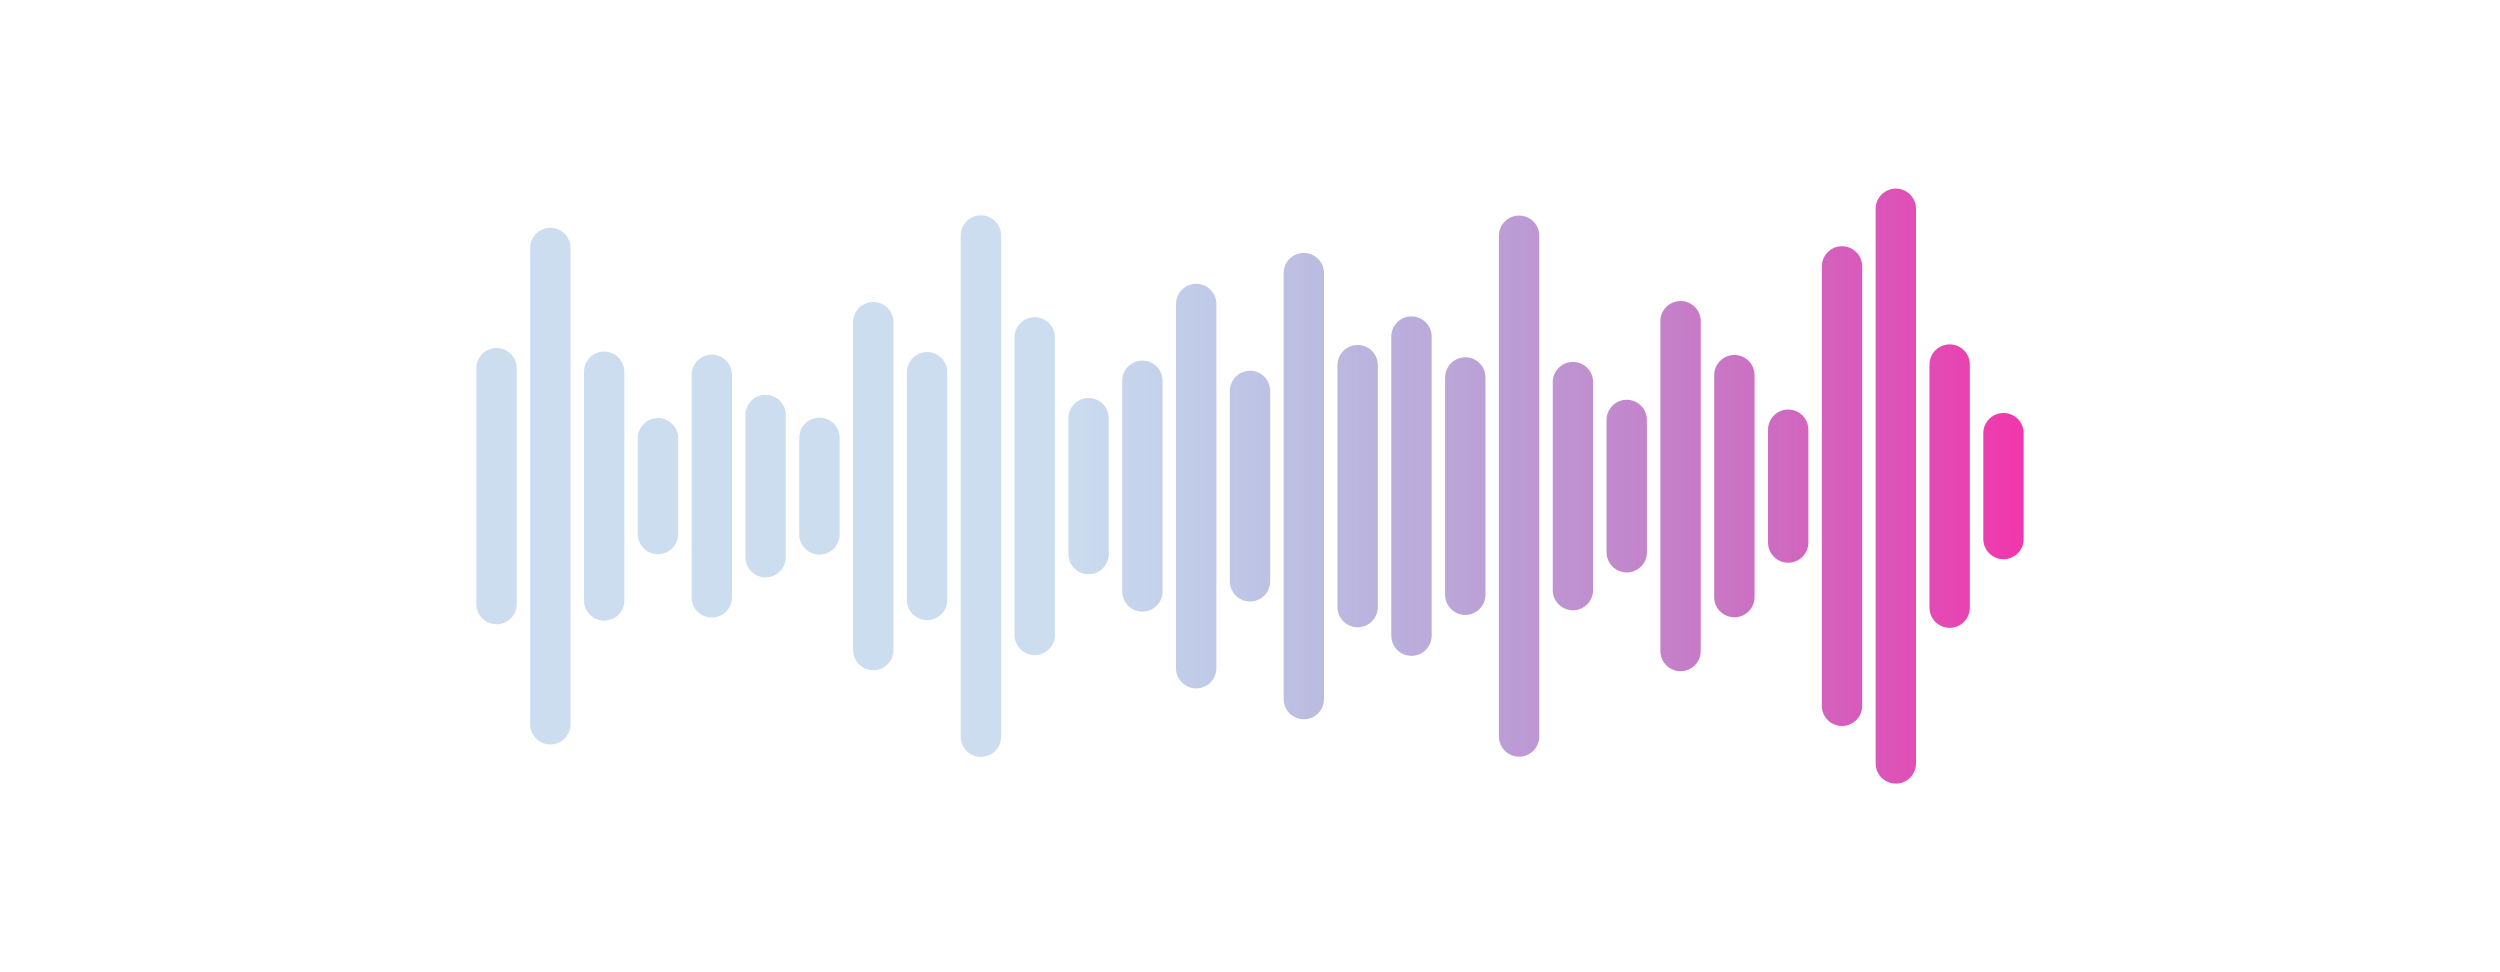 <svg xmlns="http://www.w3.org/2000/svg" version="1.1" xmlns:xlink="http://www.w3.org/1999/xlink" xmlns:svgjs="http://svgjs.com/svgjs" width="1440" height="560" preserveAspectRatio="none" viewBox="0 0 1440 560"><g mask="url(&quot;#SvgjsMask2525&quot;)" fill="none"><g transform="translate(0, 0)" stroke-linecap="round" stroke="url(#SvgjsLinearGradient2526)"><path d="M286 212.06 L286 347.94" stroke-width="23.25"></path><path d="M317 142.84 L317 417.16" stroke-width="23.25"></path><path d="M348 214.12 L348 345.88" stroke-width="23.25"></path><path d="M379 252.42 L379 307.58" stroke-width="23.25"></path><path d="M410 215.93 L410 344.07" stroke-width="23.25"></path><path d="M441 239.05 L441 320.95" stroke-width="23.25"></path><path d="M472 252.18 L472 307.82" stroke-width="23.25"></path><path d="M503 185.58 L503 374.42" stroke-width="23.25"></path><path d="M534 214.42 L534 345.58" stroke-width="23.25"></path><path d="M565 135.64 L565 424.36" stroke-width="23.25"></path><path d="M596 194.3 L596 365.7" stroke-width="23.25"></path><path d="M627 240.87 L627 319.13" stroke-width="23.25"></path><path d="M658 219.32 L658 340.68" stroke-width="23.25"></path><path d="M689 175.1 L689 384.9" stroke-width="23.25"></path><path d="M720 225.17 L720 334.83" stroke-width="23.25"></path><path d="M751 157.32 L751 402.68" stroke-width="23.25"></path><path d="M782 210.32 L782 349.68" stroke-width="23.25"></path><path d="M813 193.86 L813 366.14" stroke-width="23.25"></path><path d="M844 217.42 L844 342.58" stroke-width="23.25"></path><path d="M875 135.78 L875 424.22" stroke-width="23.25"></path><path d="M906 220.1 L906 339.89" stroke-width="23.25"></path><path d="M937 241.89 L937 318.11" stroke-width="23.25"></path><path d="M968 185.01 L968 374.99" stroke-width="23.25"></path><path d="M999 216.09 L999 343.92" stroke-width="23.25"></path><path d="M1030 247.5 L1030 312.5" stroke-width="23.25"></path><path d="M1061 153.45 L1061 406.55" stroke-width="23.25"></path><path d="M1092 120.26 L1092 439.74" stroke-width="23.25"></path><path d="M1123 209.99 L1123 350.01" stroke-width="23.25"></path><path d="M1154 249.51 L1154 310.49" stroke-width="23.25"></path></g></g><defs><mask id="SvgjsMask2525"><rect width="1440" height="560" fill="#ffffff"></rect></mask><linearGradient x1="266.4" y1="280" x2="1173.6" y2="280" gradientUnits="userSpaceOnUse" id="SvgjsLinearGradient2526"><stop stop-color="rgba(58, 124, 195, 0.26)" offset="0.38"></stop><stop stop-color="rgba(244, 51, 171, 1)" offset="1"></stop></linearGradient></defs></svg>
